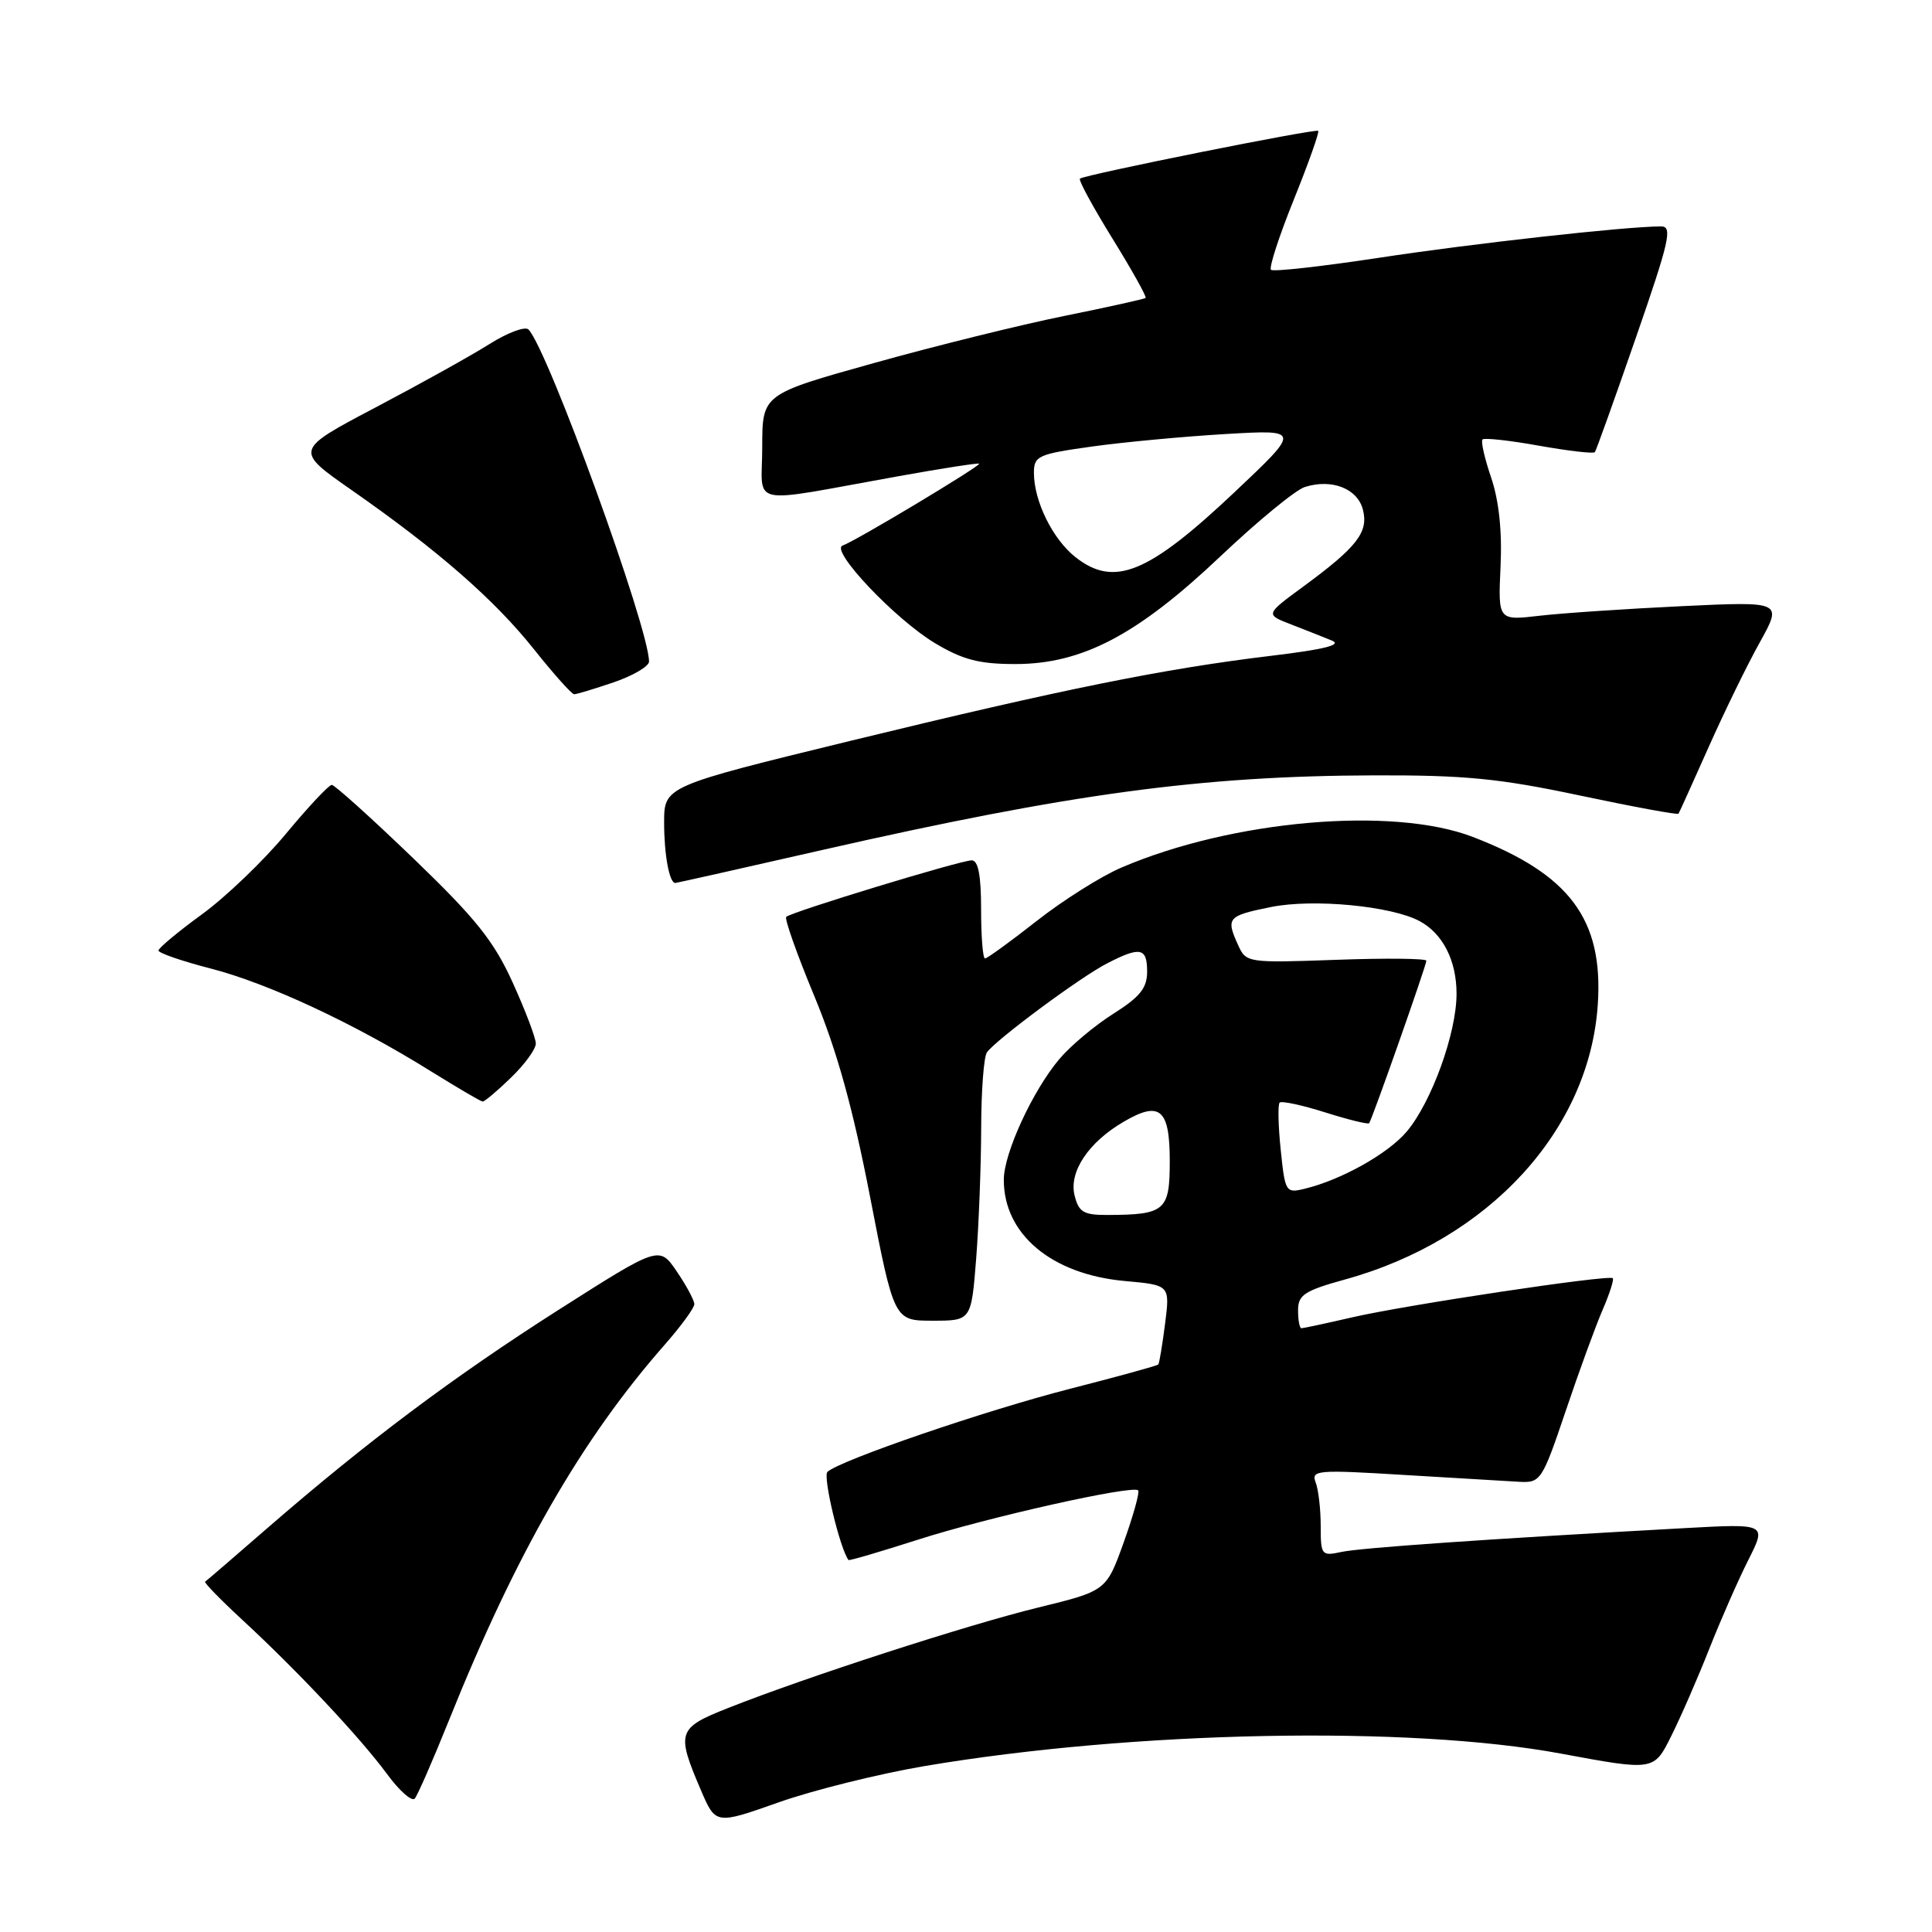 <?xml version="1.0" encoding="UTF-8" standalone="no"?>
<!DOCTYPE svg PUBLIC "-//W3C//DTD SVG 1.1//EN" "http://www.w3.org/Graphics/SVG/1.1/DTD/svg11.dtd" >
<svg xmlns="http://www.w3.org/2000/svg" xmlns:xlink="http://www.w3.org/1999/xlink" version="1.1" viewBox="0 0 256 256">
 <g >
 <path fill="currentColor"
d=" M 122.48 234.02 C 150.13 229.34 186.70 228.62 206.82 232.36 C 219.15 234.65 219.15 234.65 221.43 230.07 C 222.69 227.56 224.96 222.35 226.48 218.50 C 228.00 214.65 230.33 209.34 231.67 206.69 C 234.09 201.89 234.09 201.89 223.30 202.48 C 197.30 203.91 180.30 205.09 177.75 205.64 C 175.11 206.21 175.00 206.08 175.00 202.20 C 175.00 199.98 174.70 197.38 174.33 196.42 C 173.71 194.80 174.51 194.73 186.08 195.44 C 192.91 195.85 199.79 196.26 201.37 196.35 C 204.13 196.49 204.36 196.15 207.45 187.00 C 209.21 181.78 211.41 175.74 212.34 173.60 C 213.27 171.45 213.88 169.55 213.70 169.37 C 213.20 168.87 186.35 172.90 179.19 174.55 C 175.72 175.35 172.68 176.00 172.44 176.00 C 172.20 176.00 172.00 174.93 172.00 173.63 C 172.00 171.58 172.83 171.03 178.25 169.53 C 197.31 164.26 210.64 149.73 211.72 133.04 C 212.45 121.81 207.98 115.83 195.16 110.90 C 184.55 106.81 163.23 108.67 148.59 114.96 C 145.90 116.11 140.84 119.30 137.37 122.03 C 133.89 124.76 130.81 127.00 130.52 127.00 C 130.23 127.00 130.00 124.08 130.00 120.50 C 130.00 115.97 129.62 114.00 128.75 114.00 C 127.25 114.01 104.83 120.84 104.18 121.49 C 103.93 121.74 105.61 126.47 107.91 132.01 C 110.90 139.23 112.99 146.74 115.28 158.54 C 118.47 175.00 118.47 175.00 123.58 175.00 C 128.70 175.00 128.70 175.00 129.35 166.75 C 129.70 162.21 130.00 154.45 130.01 149.50 C 130.02 144.55 130.36 140.03 130.77 139.45 C 131.93 137.79 143.18 129.45 146.70 127.65 C 151.11 125.38 152.00 125.57 152.00 128.75 C 152.00 130.92 151.05 132.10 147.52 134.33 C 145.06 135.88 141.84 138.58 140.37 140.33 C 136.84 144.51 133.02 152.79 133.01 156.30 C 132.98 163.53 139.33 168.86 149.04 169.74 C 155.03 170.28 155.03 170.28 154.38 175.39 C 154.02 178.20 153.62 180.63 153.48 180.80 C 153.35 180.96 148.12 182.40 141.87 184.00 C 130.70 186.85 111.33 193.48 109.64 195.03 C 109.00 195.62 111.29 205.20 112.43 206.71 C 112.52 206.83 116.65 205.61 121.62 204.02 C 130.82 201.06 150.08 196.75 150.81 197.48 C 151.04 197.70 150.18 200.79 148.91 204.34 C 146.59 210.80 146.59 210.80 137.55 213.01 C 128.16 215.31 106.94 222.18 96.50 226.31 C 89.76 228.97 89.58 229.51 92.87 237.20 C 94.83 241.77 94.83 241.77 103.15 238.83 C 107.72 237.21 116.42 235.05 122.48 234.02 Z  M 59.47 228.00 C 68.38 205.80 77.07 190.69 88.14 178.11 C 90.26 175.69 92.00 173.31 92.00 172.81 C 92.00 172.30 90.96 170.36 89.68 168.48 C 87.36 165.07 87.36 165.07 74.11 173.50 C 60.11 182.42 48.66 191.00 35.50 202.42 C 31.10 206.24 27.36 209.47 27.18 209.58 C 27.01 209.70 29.23 211.98 32.12 214.65 C 39.45 221.42 47.72 230.23 51.27 235.05 C 52.92 237.30 54.58 238.76 54.96 238.32 C 55.34 237.87 57.37 233.22 59.47 228.00 Z  M 67.70 142.80 C 69.52 141.05 71.00 139.01 71.00 138.28 C 71.00 137.55 69.63 133.93 67.95 130.23 C 65.46 124.72 63.07 121.73 54.78 113.75 C 49.21 108.39 44.34 104.00 43.96 104.00 C 43.58 104.00 40.84 106.92 37.88 110.49 C 34.92 114.06 29.91 118.86 26.75 121.16 C 23.59 123.46 21.00 125.62 21.00 125.95 C 21.00 126.28 24.12 127.36 27.94 128.34 C 35.53 130.30 46.87 135.58 57.00 141.89 C 60.58 144.11 63.70 145.95 63.95 145.96 C 64.20 145.98 65.89 144.56 67.70 142.80 Z  M 109.12 112.59 C 141.83 105.16 159.18 102.81 182.00 102.74 C 194.10 102.70 198.63 103.14 209.35 105.41 C 216.42 106.91 222.29 107.99 222.41 107.82 C 222.53 107.64 224.32 103.67 226.40 99.00 C 228.48 94.33 231.53 88.07 233.19 85.10 C 236.19 79.69 236.19 79.69 222.85 80.32 C 215.51 80.67 207.03 81.24 204.00 81.59 C 198.50 82.23 198.50 82.23 198.83 75.08 C 199.05 70.39 198.62 66.35 197.59 63.30 C 196.72 60.75 196.20 58.47 196.44 58.23 C 196.68 57.99 200.05 58.36 203.94 59.06 C 207.83 59.75 211.15 60.14 211.33 59.91 C 211.50 59.69 213.95 52.86 216.76 44.75 C 221.21 31.92 221.65 30.00 220.11 30.00 C 215.48 30.00 195.08 32.27 182.71 34.16 C 175.13 35.31 168.70 36.03 168.41 35.75 C 168.13 35.46 169.49 31.27 171.44 26.44 C 173.39 21.61 174.84 17.51 174.67 17.34 C 174.34 17.01 143.80 23.13 143.10 23.67 C 142.87 23.84 144.81 27.41 147.40 31.60 C 149.99 35.79 151.97 39.34 151.80 39.48 C 151.64 39.62 146.78 40.70 141.00 41.87 C 135.22 43.04 123.86 45.85 115.75 48.12 C 101.00 52.24 101.00 52.24 101.00 59.25 C 101.00 67.26 98.66 66.76 119.00 63.11 C 124.78 62.07 129.61 61.32 129.74 61.44 C 130.03 61.70 113.32 71.72 111.65 72.29 C 109.93 72.89 118.64 82.09 123.92 85.24 C 127.55 87.41 129.75 87.99 134.50 87.99 C 143.37 88.00 150.69 84.16 161.71 73.72 C 166.63 69.06 171.66 64.92 172.90 64.53 C 176.48 63.40 179.90 64.74 180.60 67.56 C 181.35 70.53 179.81 72.50 172.60 77.79 C 167.66 81.42 167.66 81.42 171.08 82.74 C 172.96 83.47 175.40 84.43 176.49 84.88 C 177.88 85.45 175.47 86.05 168.49 86.89 C 154.17 88.61 140.89 91.30 112.75 98.15 C 88.00 104.19 88.00 104.19 88.00 109.01 C 88.00 113.26 88.69 117.00 89.48 117.00 C 89.63 117.00 98.47 115.02 109.12 112.59 Z  M 81.32 90.41 C 83.89 89.53 86.00 88.29 86.00 87.66 C 85.99 83.19 72.63 46.39 70.03 43.66 C 69.59 43.21 67.27 44.07 64.87 45.58 C 62.47 47.10 55.67 50.88 49.76 53.99 C 39.02 59.65 39.02 59.65 46.58 64.93 C 58.02 72.91 65.50 79.44 70.75 86.03 C 73.36 89.31 75.76 91.99 76.07 91.99 C 76.39 92.00 78.75 91.28 81.32 90.41 Z  M 142.39 158.41 C 141.61 155.30 144.20 151.38 148.87 148.65 C 153.69 145.82 155.00 146.93 155.00 153.85 C 155.00 160.43 154.39 160.96 146.77 160.99 C 143.58 161.00 142.94 160.62 142.39 158.41 Z  M 169.70 152.35 C 169.37 149.17 169.31 146.36 169.56 146.10 C 169.82 145.85 172.53 146.43 175.60 147.40 C 178.67 148.37 181.29 149.01 181.42 148.83 C 181.82 148.30 189.00 127.91 189.00 127.30 C 189.00 127.00 183.63 126.94 177.07 127.18 C 165.33 127.60 165.12 127.57 164.07 125.26 C 162.41 121.61 162.64 121.35 168.44 120.18 C 174.03 119.06 184.34 120.04 188.10 122.05 C 191.18 123.70 193.00 127.28 193.00 131.68 C 193.00 136.88 189.70 146.02 186.40 149.94 C 183.94 152.86 177.73 156.34 172.90 157.51 C 170.37 158.13 170.28 157.98 169.70 152.35 Z  M 142.51 73.83 C 139.49 71.45 137.00 66.41 137.00 62.65 C 137.00 60.41 137.53 60.17 144.75 59.16 C 149.01 58.57 156.97 57.83 162.43 57.51 C 172.36 56.93 172.36 56.93 163.58 65.22 C 152.12 76.03 147.64 77.86 142.51 73.83 Z "/>
</g>
</svg>